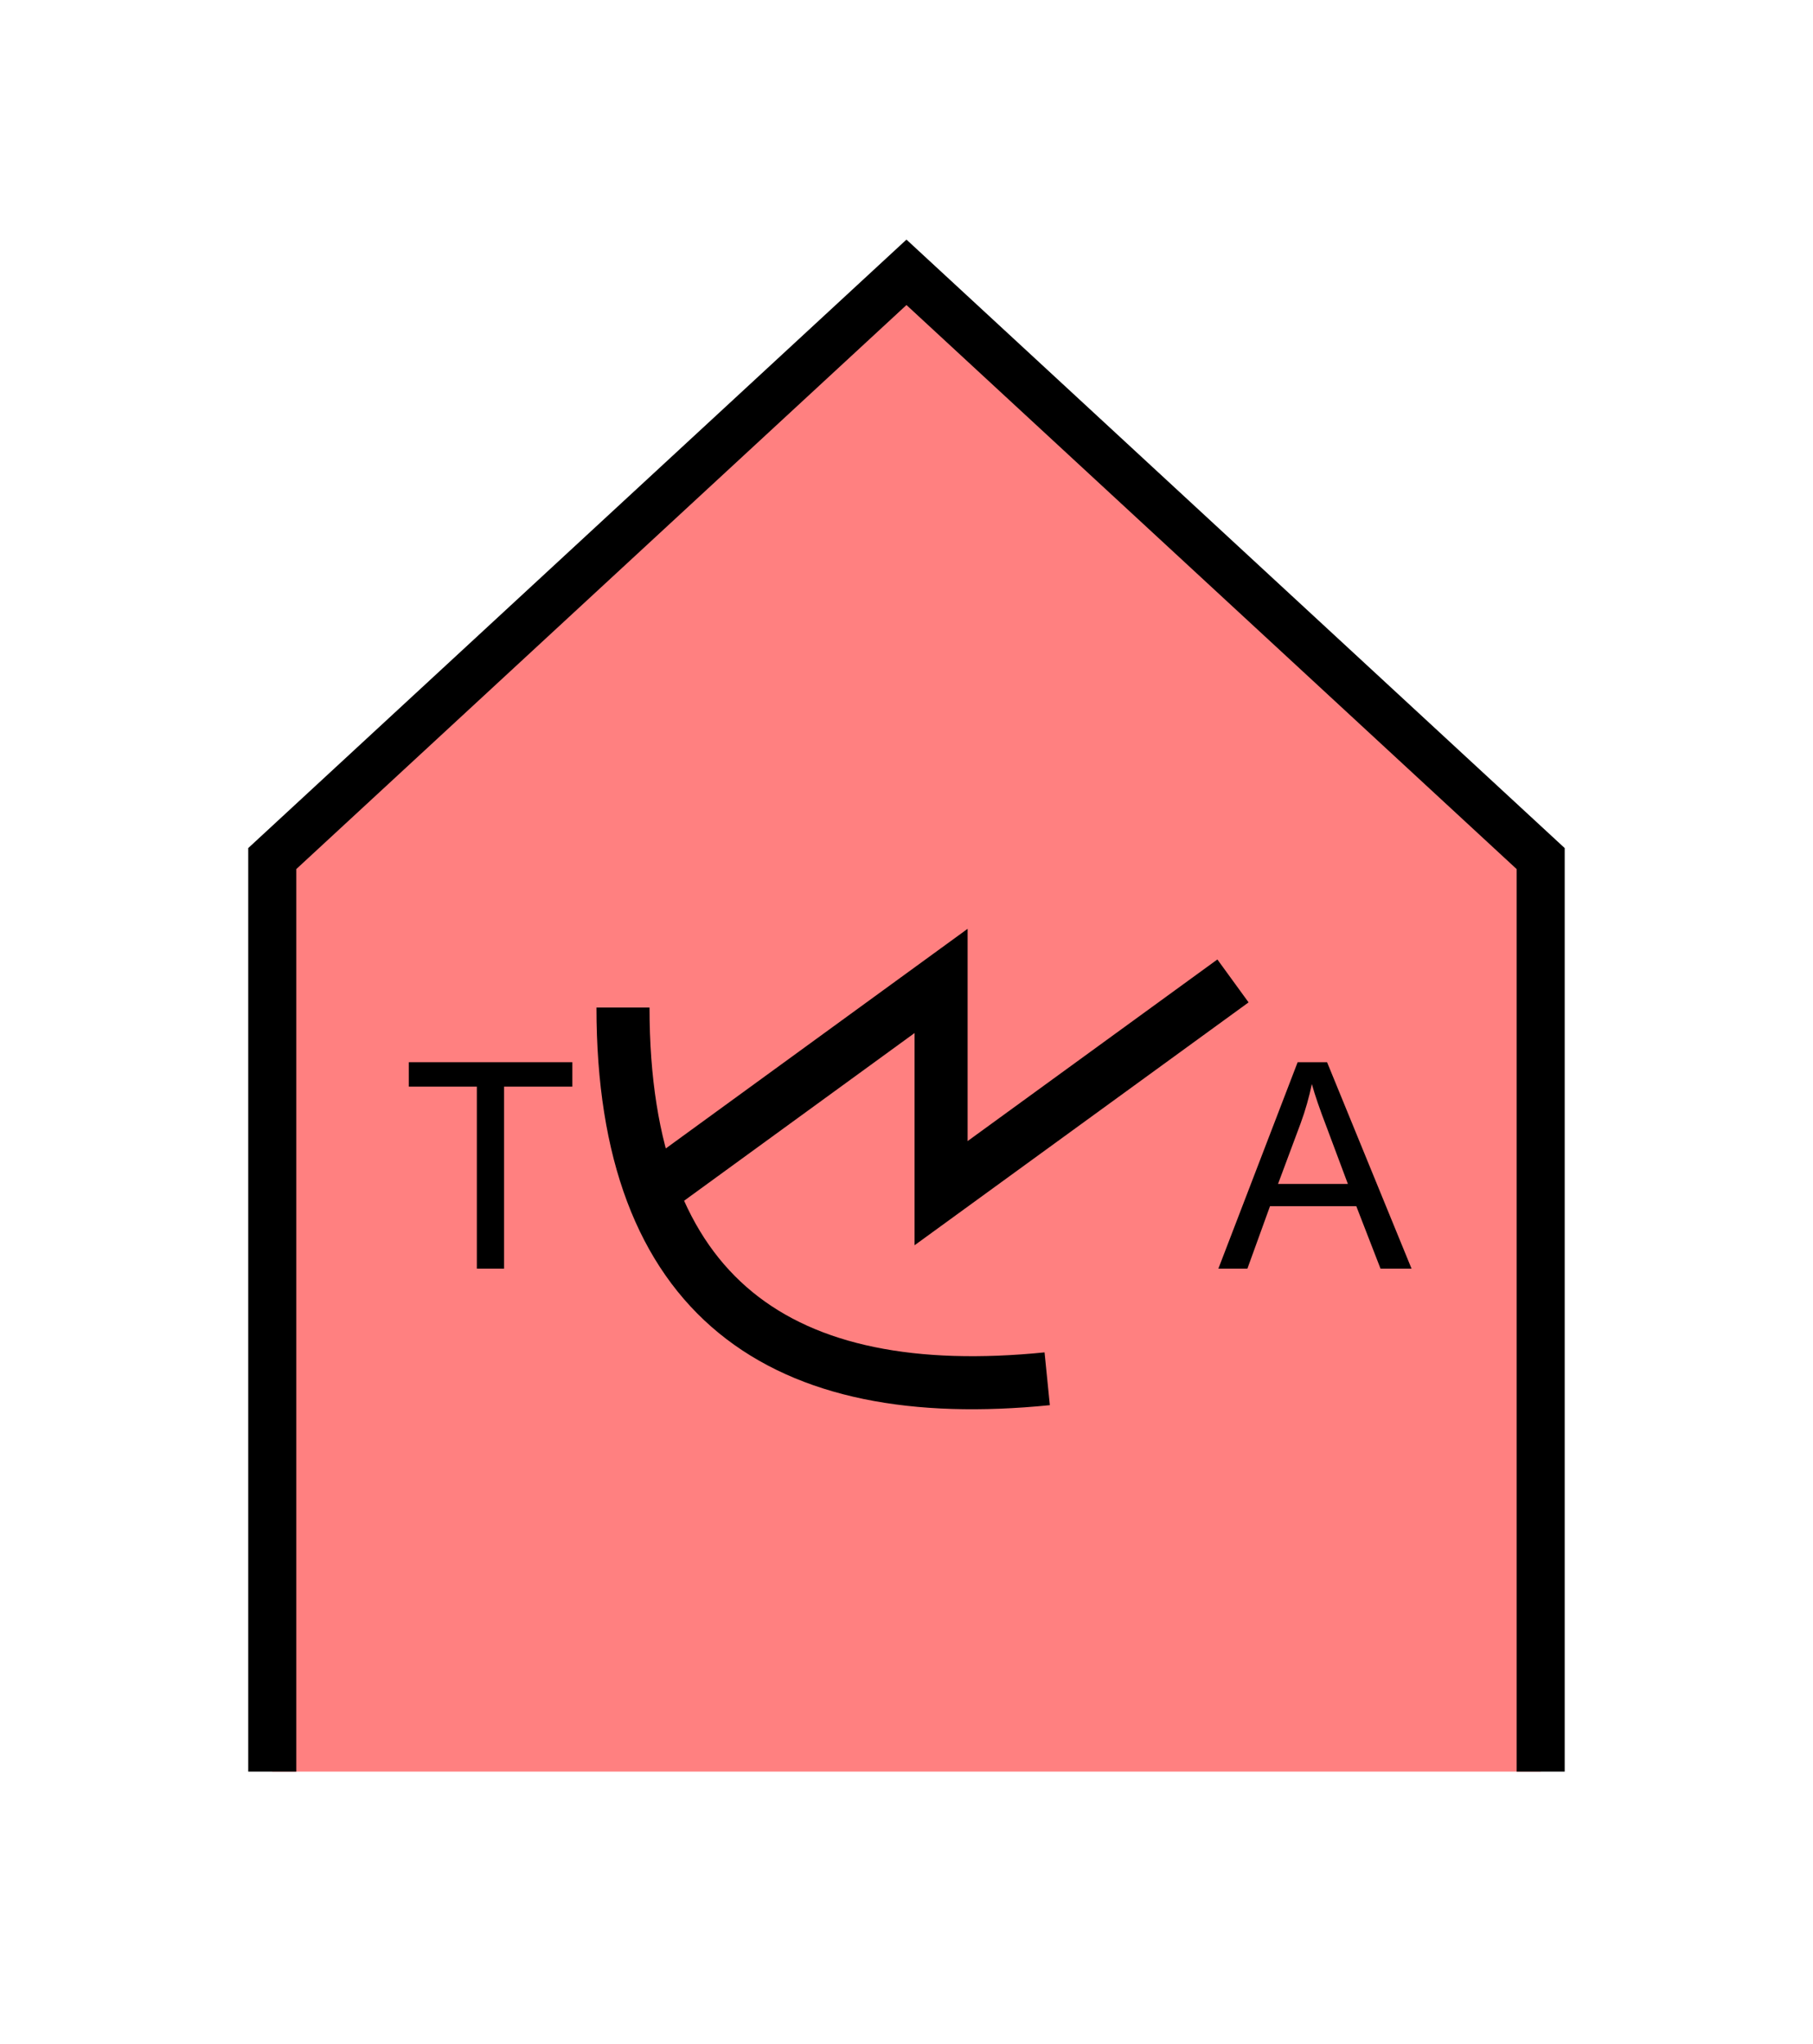 <?xml version="1.0" encoding="UTF-8" standalone="no"?>
<svg
   xmlns:dc="http://purl.org/dc/elements/1.1/"
   xmlns:cc="http://creativecommons.org/ns#"
   xmlns:rdf="http://www.w3.org/1999/02/22-rdf-syntax-ns#"
   xmlns:svg="http://www.w3.org/2000/svg"
   xmlns="http://www.w3.org/2000/svg"
   id="svg17"
   height="107.94mm"
   width="95.75mm"
   version="1.0">
  <defs
     id="defs3">
    <pattern
       y="0"
       x="0"
       height="6"
       width="6"
       patternUnits="userSpaceOnUse"
       id="EMFhbasepattern" />
  </defs>
  <path
     id="path5"
     d="  M 54.345,353.565   L 54.345,171.348   L 180.938,54.345   L 307.531,171.348   L 307.531,353.565   z "
     style="fill:#ff8080;fill-rule:evenodd;fill-opacity:1;stroke:none;" />
  <path
     id="path7"
     d="  M 54.345,353.565   L 54.345,171.348   L 180.938,54.345   L 307.531,171.348   L 307.531,353.565  "
     style="fill:none;stroke:#000000;stroke-width:9.59px;stroke-linecap:butt;stroke-linejoin:miter;stroke-miterlimit:10;stroke-dasharray:none;stroke-opacity:1;" />
  <path
     id="path9"
     d="  M 124.355,201.078   C 124.355,259.299 156.083,280.478 209.03,275.163  "
     style="fill:none;stroke:#000000;stroke-width:10.589px;stroke-linecap:butt;stroke-linejoin:miter;stroke-miterlimit:10;stroke-dasharray:none;stroke-opacity:1;" />
  <path
     id="path11"
     d="  M 129.63,238.121   L 129.63,238.121   L 187.851,195.763   L 187.851,238.121   L 246.113,195.763  "
     style="fill:none;stroke:#000000;stroke-width:10.589px;stroke-linecap:butt;stroke-linejoin:miter;stroke-miterlimit:10;stroke-dasharray:none;stroke-opacity:1;" />
  <path
     id="path13"
     d="  M 95.184,253.186   L 95.184,216.862   L 81.598,216.862   L 81.598,211.987   L 114.245,211.987   L 114.245,216.862   L 100.619,216.862   L 100.619,253.186   z "
     style="fill:#000000;fill-rule:evenodd;fill-opacity:1;stroke:none;" />
  <path
     id="path15"
     d="  M 243.196,253.186   L 259.02,211.987   L 264.894,211.987   L 281.757,253.186   L 275.563,253.186   L 270.728,240.718   L 253.505,240.718   L 248.99,253.186   z  M 255.104,236.283   L 269.05,236.283   L 264.774,224.854   C 263.455,221.417 262.456,218.54 261.857,216.343   C 261.297,218.98 260.578,221.577 259.619,224.175   z "
     style="fill:#000000;fill-rule:evenodd;fill-opacity:1;stroke:none;" />
</svg>
